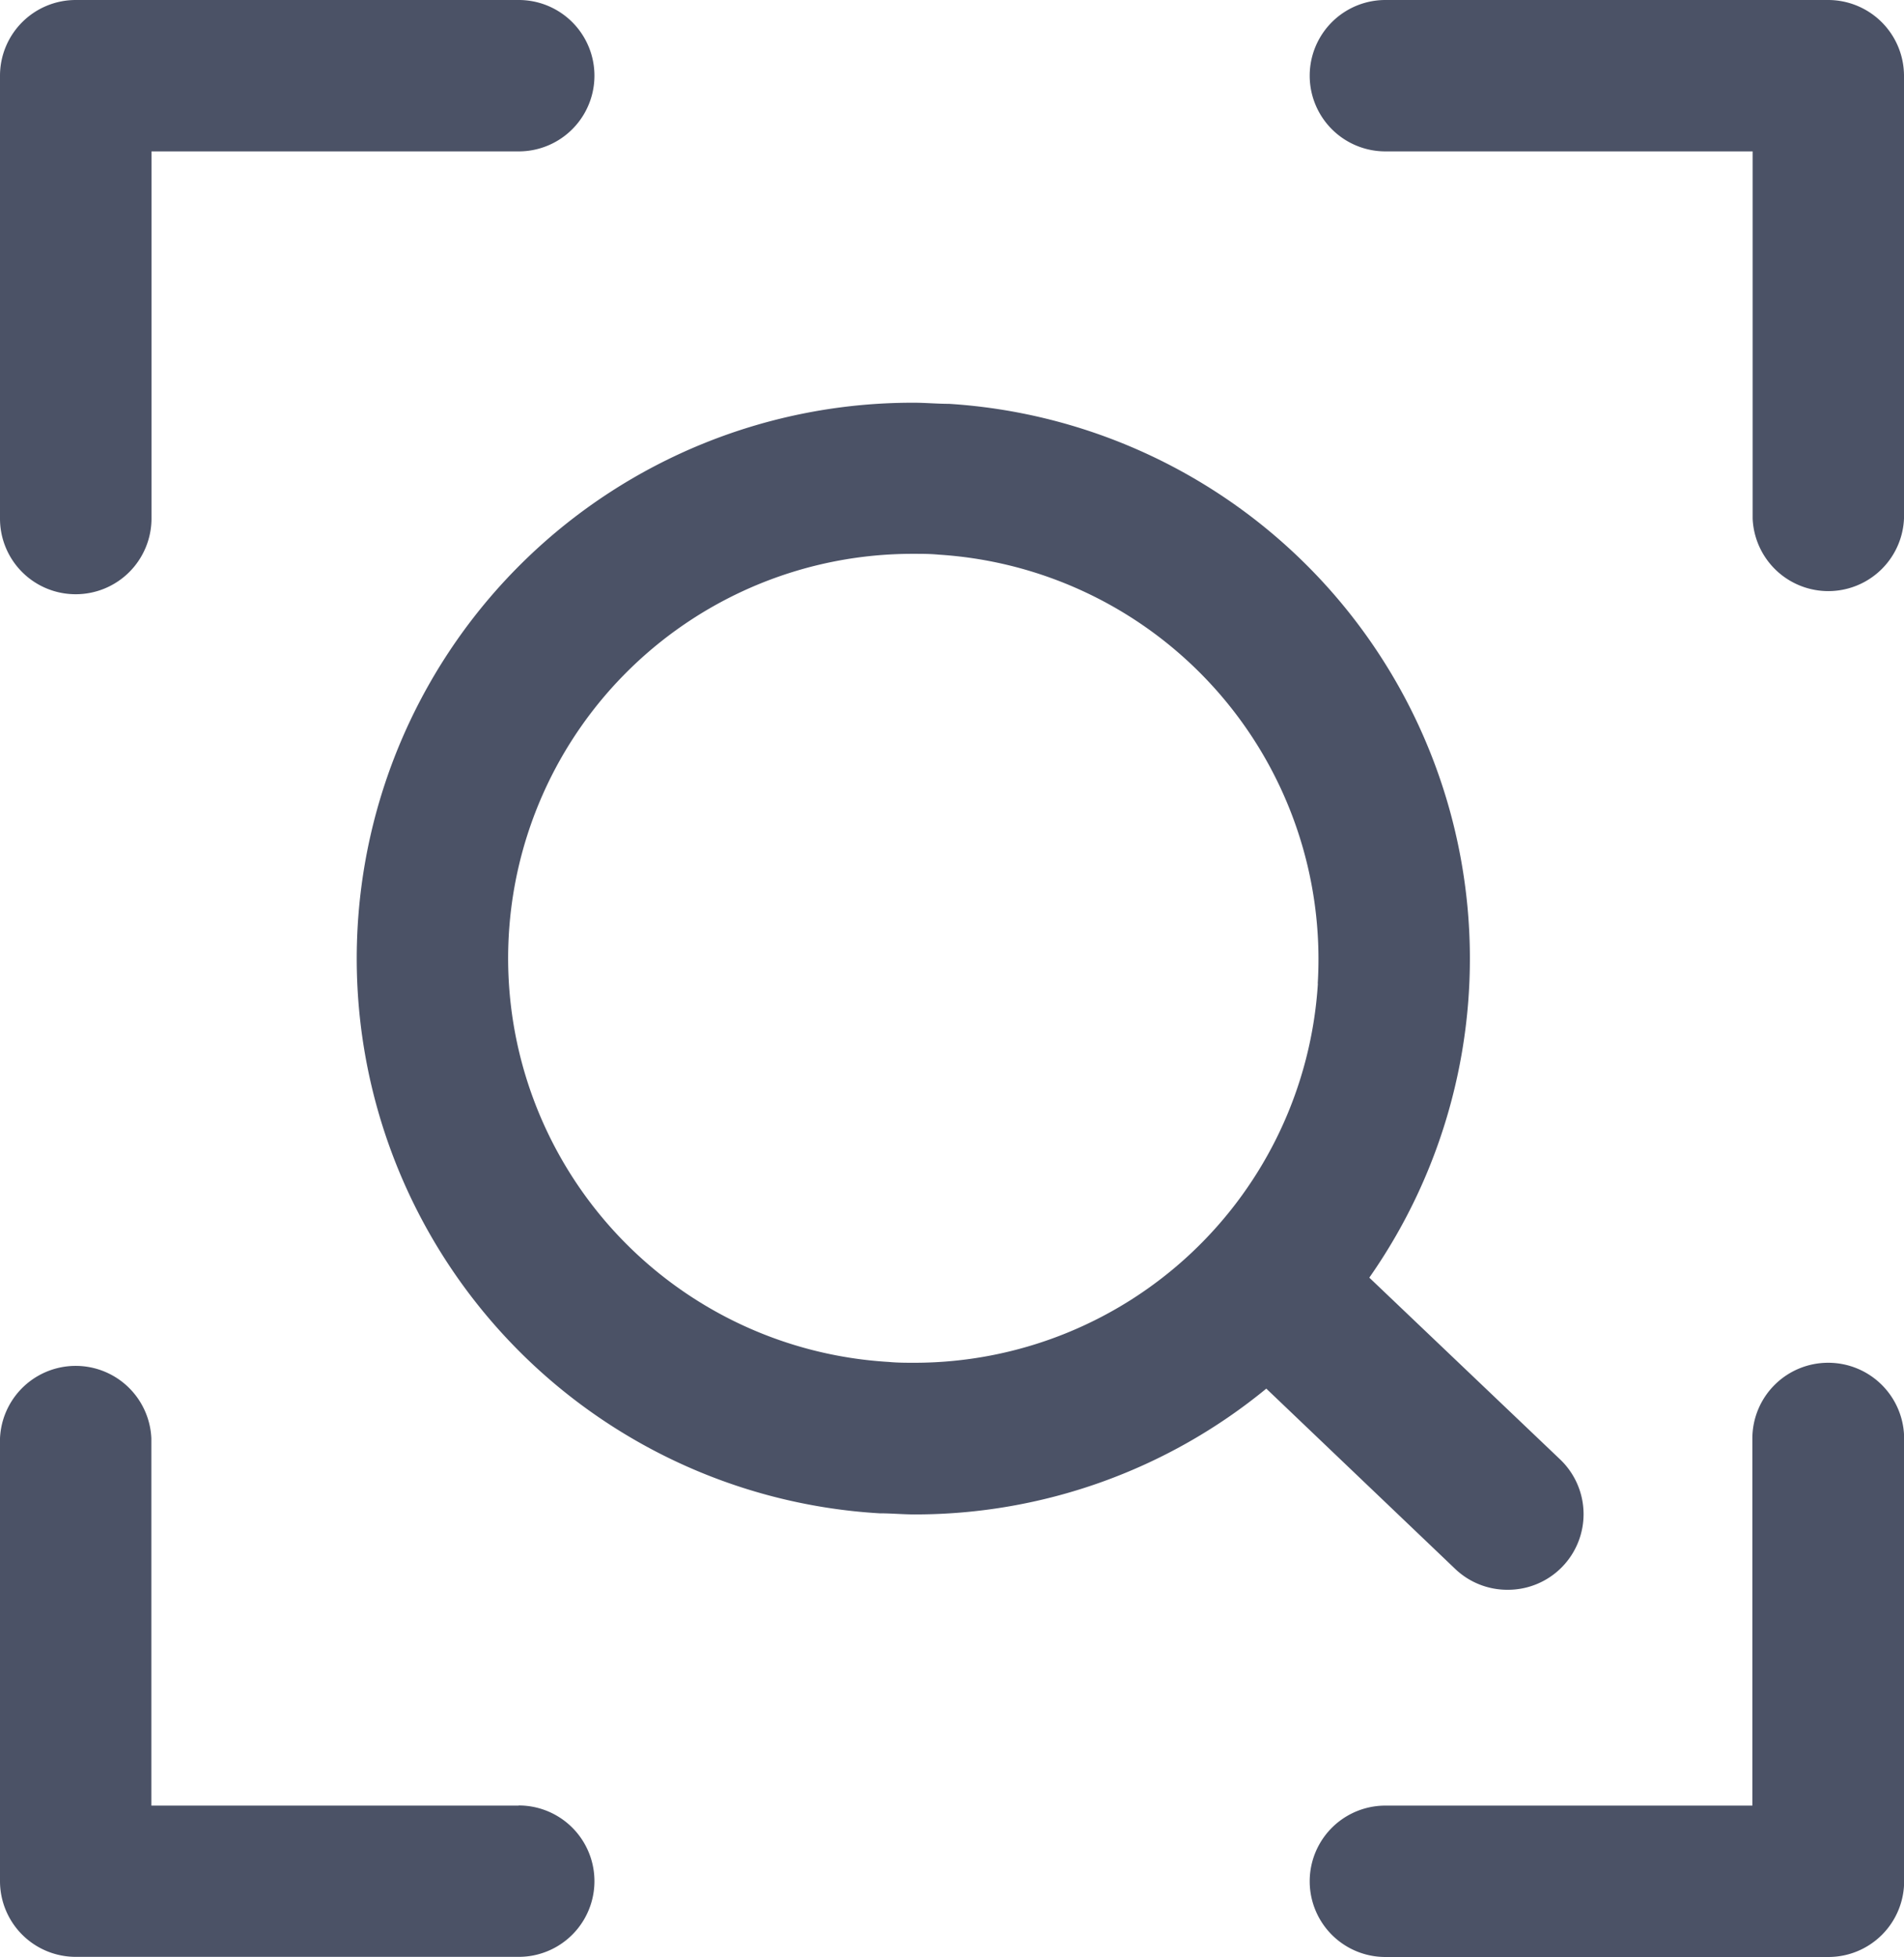 <svg xmlns="http://www.w3.org/2000/svg" width="13.624" height="14" viewBox="0 0 13.624 14">
  <path id="路径_9706" data-name="路径 9706" d="M84.981,59.5H81.813a.541.541,0,1,0,0,1.083h2.628V63.21a.542.542,0,0,0,1.083,0V60.041A.543.543,0,0,0,84.981,59.5ZM72.442,63.751a.542.542,0,0,0,.542-.541V60.583h2.628a.541.541,0,1,0,0-1.083h-3.17a.542.542,0,0,0-.542.541V63.21A.541.541,0,0,0,72.442,63.751Zm3.168,8.666H72.983V69.79a.542.542,0,0,0-1.083,0v3.168a.542.542,0,0,0,.542.541h3.17a.541.541,0,1,0,0-1.083Zm9.371-3.168a.542.542,0,0,0-.542.541v2.627H81.813a.541.541,0,1,0,0,1.083h3.17a.542.542,0,0,0,.542-.541V69.79A.543.543,0,0,0,84.981,69.249ZM82.69,70.873a.541.541,0,0,0,.373-.933l-1.365-1.3a3.977,3.977,0,0,0-3.007-6.251c-.085,0-.169-.008-.252-.008a3.976,3.976,0,0,0-.246,7.945c.085,0,.169.008.252.008a3.96,3.96,0,0,0,2.516-.9l1.354,1.292A.54.54,0,0,0,82.69,70.873Zm-1.36-4.336a2.893,2.893,0,0,1-2.885,2.712c-.062,0-.124,0-.186-.006a2.893,2.893,0,0,1,.176-5.781c.062,0,.124,0,.184.006a2.9,2.9,0,0,1,2.71,3.069Z" transform="translate(-71.9 -59.5)" fill="#4b5266"/>
</svg>
